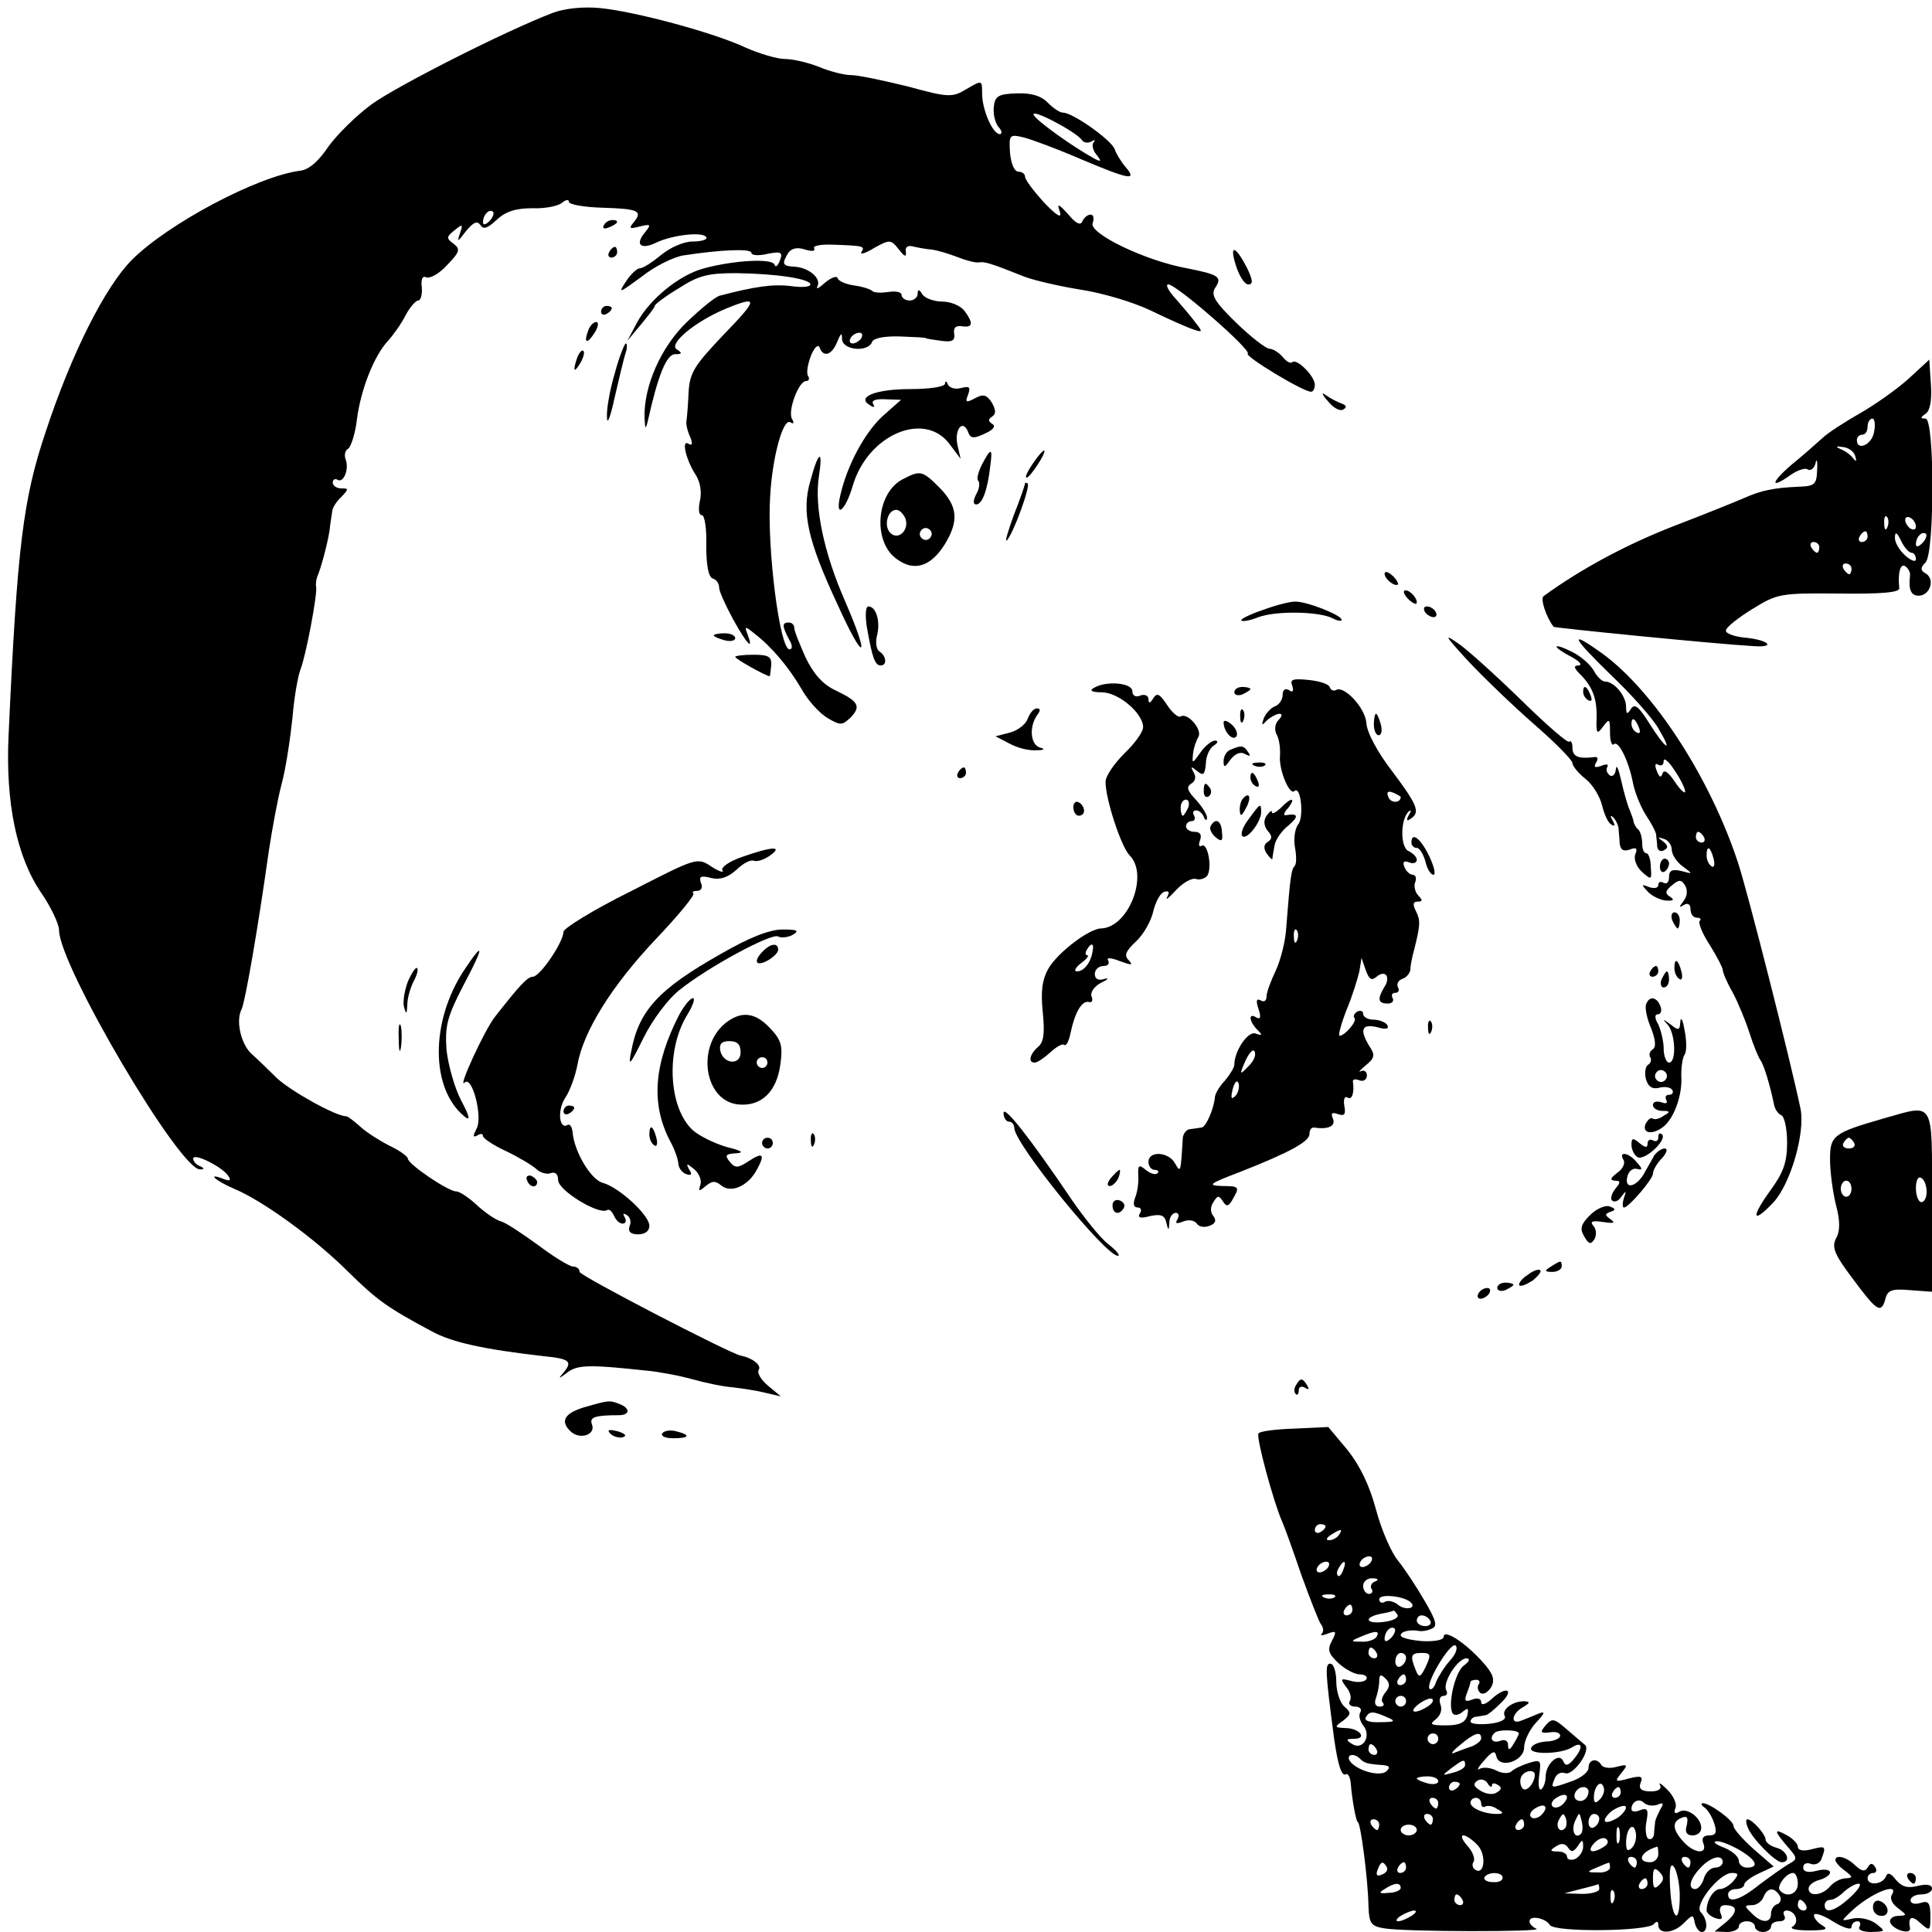 <?xml version="1.0" standalone="no"?>
<!DOCTYPE svg PUBLIC "-//W3C//DTD SVG 20010904//EN"
 "http://www.w3.org/TR/2001/REC-SVG-20010904/DTD/svg10.dtd">
<svg version="1.0" xmlns="http://www.w3.org/2000/svg"
 width="360pt" height="360pt" viewBox="0 0 360 360"
 preserveAspectRatio="xMidYMid meet">
<g transform="translate(0,360) scale(0.1,-0.1)"
fill="#000000" stroke="none">
<path d="M1030 3576 c-87 -33 -290 -136 -337 -170 -29 -21 -65 -57 -81 -79
-18 -27 -36 -43 -52 -45 -80 -10 -247 -99 -314 -166 -50 -50 -113 -175 -161
-321 -42 -125 -53 -213 -69 -565 -6 -125 15 -227 61 -294 18 -26 33 -58 33
-69 0 -66 226 -449 263 -446 8 0 8 2 0 6 -7 2 -13 9 -13 14 0 12 56 -16 66
-33 5 -8 2 -9 -9 -5 -33 13 -16 -3 19 -18 53 -22 150 -92 213 -155 54 -53 72
-66 156 -111 37 -20 94 -33 208 -46 50 -5 55 -10 35 -33 -8 -9 -6 -9 7 1 20
16 39 17 150 5 22 -2 60 -9 85 -16 25 -7 59 -14 75 -15 17 -2 44 -6 60 -10
l30 -7 -24 20 c-13 11 -21 24 -17 30 5 8 -12 22 -34 26 -24 6 -300 149 -300
156 0 6 -6 10 -12 10 -7 0 -36 18 -64 39 -29 21 -60 42 -70 45 -11 3 -31 17
-46 31 -15 14 -32 25 -38 25 -15 0 -90 51 -90 61 0 4 -15 15 -34 24 -18 9 -43
25 -54 35 -12 11 -24 20 -27 20 -19 0 -102 46 -129 71 -17 17 -38 37 -47 45
-20 18 -30 62 -19 83 7 15 30 147 51 296 6 39 16 95 24 125 8 30 16 85 20 123
3 37 10 77 15 90 10 25 32 141 29 154 -1 4 0 15 4 23 8 21 21 72 22 90 1 8 3
20 4 27 0 6 8 19 17 27 14 15 14 16 0 16 -9 0 -16 5 -16 11 0 5 4 8 9 5 11 -7
22 20 15 38 -3 8 -1 17 5 20 5 4 13 28 16 54 7 56 32 119 58 147 10 11 25 32
33 48 8 15 19 27 23 27 5 0 8 11 7 24 -2 16 1 23 9 19 7 -2 25 8 39 24 23 24
24 29 11 39 -14 10 -13 13 2 25 15 12 16 12 10 -6 -6 -17 -4 -16 11 4 14 17
21 20 27 12 5 -9 13 -7 30 9 17 16 36 22 67 22 23 -1 48 4 55 10 7 6 13 7 13
2 0 -5 28 -10 61 -11 69 -2 77 -6 60 -27 -10 -12 -8 -13 11 -8 21 5 22 4 9
-12 -18 -22 -7 -32 22 -18 29 14 87 21 93 10 3 -4 -8 -8 -25 -8 -17 0 -42 -11
-59 -25 -17 -14 -34 -25 -40 -25 -5 0 -17 -11 -26 -25 -15 -23 -12 -21 29 9
25 20 60 37 78 40 71 11 127 13 127 5 0 -5 14 -6 30 -2 26 5 29 3 23 -13 -4
-10 -8 -13 -10 -7 -4 12 -76 8 -131 -7 -46 -12 -101 -57 -125 -101 l-18 -34
25 30 c14 17 26 32 26 35 0 3 20 18 45 33 37 24 55 28 107 28 78 -1 138 -11
138 -21 0 -5 -17 -6 -37 -3 -33 4 -67 -1 -132 -18 -8 -2 -35 -24 -61 -49 -49
-47 -81 -121 -79 -179 1 -21 2 -22 6 -6 19 86 35 125 51 125 13 0 14 2 3 9
-16 10 34 52 92 76 61 25 60 18 -5 -49 -54 -57 -63 -70 -65 -108 -1 -24 -3
-47 -4 -53 -1 -5 2 -19 7 -29 5 -13 4 -17 -3 -13 -14 9 -5 -30 14 -59 8 -13
11 -32 7 -48 -3 -15 -2 -26 4 -26 5 0 9 -26 8 -57 0 -36 4 -58 12 -61 7 -2 12
-9 12 -17 0 -7 12 -33 26 -59 26 -47 39 -60 27 -28 -6 15 -5 16 12 2 34 -26
65 -64 88 -103 12 -22 34 -46 49 -55 24 -14 27 -14 43 1 20 21 15 30 -29 51
-23 11 -40 30 -55 61 -11 25 -21 49 -21 55 0 5 -4 10 -10 10 -13 0 -13 -6 0
-31 7 -11 7 -19 1 -19 -18 0 -42 188 -36 284 4 74 24 148 38 139 6 -4 7 -1 3
6 -9 14 12 71 26 71 5 0 7 4 4 9 -4 5 -1 22 5 38 6 15 13 22 16 16 7 -20 23
-15 33 10 7 17 9 18 9 5 1 -21 49 -25 56 -5 3 7 23 11 53 10 26 -1 47 -2 47
-3 0 -1 13 -3 28 -5 21 -3 27 0 25 13 -2 11 3 16 15 14 20 -3 21 6 4 29 -7 9
-25 17 -41 17 -15 0 -32 6 -37 13 -6 10 -9 11 -9 2 0 -7 -7 -13 -15 -13 -8 0
-15 5 -15 10 0 6 -11 8 -24 6 -13 -2 -27 -2 -31 2 -3 3 -18 8 -33 10 -15 2
-29 8 -31 13 -1 6 -12 2 -24 -8 -11 -10 -17 -13 -14 -7 8 15 -15 35 -42 37
-23 1 -25 5 -12 26 6 8 16 11 31 6 13 -4 20 -3 17 2 -3 5 12 8 36 7 58 -2 59
-3 52 -14 -3 -5 8 -2 24 8 29 16 31 16 46 -3 10 -13 14 -15 13 -5 -2 9 3 13
12 11 8 -2 24 -5 35 -6 11 -1 33 -8 49 -14 15 -6 33 -11 40 -10 11 2 23 -2 86
-27 19 -7 67 -18 105 -24 39 -6 97 -23 130 -39 33 -16 69 -32 79 -35 17 -6 17
-4 5 11 -7 10 -24 30 -38 46 -14 15 -20 27 -14 27 15 0 155 -122 148 -129 -6
-5 103 -71 118 -71 4 0 7 6 7 13 0 16 -34 50 -42 42 -3 -3 -11 1 -18 10 -7 8
-18 15 -24 15 -7 0 -35 22 -62 48 -40 39 -48 52 -40 65 14 21 8 25 -52 37 -78
14 -183 65 -176 84 3 9 2 16 -4 16 -6 0 -12 -6 -15 -12 -3 -9 -12 -5 -26 12
-19 21 -22 22 -16 5 4 -13 -6 -7 -30 18 -19 21 -35 42 -35 48 0 5 -6 9 -12 9
-8 0 -14 15 -16 35 -2 34 -1 35 25 29 16 -4 64 -22 108 -41 90 -38 104 -40 83
-15 -8 9 -18 25 -21 34 -6 17 -78 68 -96 68 -6 0 -18 8 -28 18 -12 13 -31 19
-58 18 -34 -1 -41 -5 -43 -24 -2 -13 2 -30 8 -38 7 -7 8 -14 3 -14 -13 0 -33
45 -33 76 0 25 0 25 -29 8 -27 -16 -33 -16 -110 5 -45 11 -92 21 -105 21 -13
0 -40 7 -59 15 -20 8 -49 15 -64 15 -15 0 -48 10 -73 21 -59 28 -208 68 -273
74 -31 3 -66 -1 -87 -9z m986 -237 c3 -5 11 -6 17 -3 7 4 9 4 5 -1 -4 -4 -2
-15 5 -23 10 -13 9 -14 -3 -8 -42 23 -110 72 -114 82 -5 13 80 -32 90 -47z
m-1104 -151 c-7 -7 -12 -8 -12 -2 0 14 12 26 19 19 2 -3 -1 -11 -7 -17z m693
-218 c-3 -5 -11 -10 -16 -10 -6 0 -7 5 -4 10 3 6 11 10 16 10 6 0 7 -4 4 -10z"/>
<path d="M1125 3180 c-3 -6 1 -7 9 -4 18 7 21 14 7 14 -6 0 -13 -4 -16 -10z"/>
<path d="M1135 3130 c-3 -5 -1 -10 4 -10 6 0 11 5 11 10 0 6 -2 10 -4 10 -3 0
-8 -4 -11 -10z"/>
<path d="M2303 3105 c6 -19 16 -35 23 -35 9 0 9 7 -2 30 -22 43 -34 46 -21 5z"/>
<path d="M1120 3019 c0 -5 5 -7 10 -4 6 3 10 8 10 11 0 2 -4 4 -10 4 -5 0 -10
-5 -10 -11z"/>
<path d="M1096 2984 c-9 -24 -2 -26 12 -4 7 11 8 20 3 20 -5 0 -12 -7 -15 -16z"/>
<path d="M1146 2906 c-9 -30 -16 -67 -15 -83 0 -16 6 -2 14 35 8 35 17 72 20
82 4 11 4 20 1 20 -2 0 -12 -24 -20 -54z"/>
<path d="M1076 2935 c-9 -26 -7 -32 5 -12 6 10 9 21 6 23 -2 3 -7 -2 -11 -11z"/>
<path d="M3556 2894 c-21 -19 -62 -48 -90 -64 -28 -16 -61 -37 -71 -47 -11
-10 -37 -33 -58 -50 -39 -34 -38 -45 1 -17 12 8 26 13 31 9 5 -3 12 3 14 12 2
10 4 4 3 -12 -1 -28 -4 -31 -36 -32 -45 -2 -69 -7 -100 -21 -14 -6 -73 -30
-133 -53 -87 -34 -171 -79 -241 -130 -6 -5 5 -39 19 -57 2 -2 301 -32 373 -36
43 -3 27 12 -18 16 -19 2 -35 8 -34 13 0 6 23 24 49 40 47 29 52 30 162 29 79
-1 113 2 112 10 -3 28 2 47 11 41 6 -4 10 -12 9 -18 -3 -26 2 -37 16 -37 21 0
31 30 14 41 -11 6 -11 11 -1 21 17 17 17 268 0 268 -10 0 -10 2 0 9 8 5 12 24
10 54 -2 26 -3 47 -3 47 0 0 -17 -16 -39 -36z m-64 -99 c-4 -24 -32 -36 -32
-15 0 6 5 10 10 10 6 0 10 7 10 15 0 8 4 15 9 15 4 0 6 -11 3 -25z m-35 -45
c3 -10 2 -11 -4 -4 -4 6 -15 14 -23 17 -11 5 -9 6 4 4 11 -1 21 -9 23 -17z
m60 -132 c-3 -8 -6 -5 -6 6 -1 11 2 17 5 13 3 -3 4 -12 1 -19z m53 1 c0 -6 -4
-7 -10 -4 -5 3 -10 11 -10 16 0 6 5 7 10 4 6 -3 10 -11 10 -16z m-90 -19 c0
-5 -5 -10 -11 -10 -5 0 -7 5 -4 10 3 6 8 10 11 10 2 0 4 -4 4 -10z m82 -30 c4
0 8 -5 8 -12 0 -6 -9 -3 -20 7 -11 10 -20 25 -19 34 0 11 4 9 11 -6 6 -13 15
-23 20 -23z m20 18 c-7 -7 -12 -8 -12 -2 0 6 3 14 7 17 3 4 9 5 12 2 2 -3 -1
-11 -7 -17z m-192 -8 c0 -5 -2 -10 -4 -10 -3 0 -8 5 -11 10 -3 6 -1 10 4 10 6
0 11 -4 11 -10z m60 -40 c0 -5 -2 -10 -4 -10 -3 0 -8 5 -11 10 -3 6 -1 10 4
10 6 0 11 -4 11 -10z"/>
<path d="M1761 2885 c-1 -6 -30 -10 -65 -10 -65 0 -101 -15 -75 -30 7 -5 10
-4 6 2 -4 7 5 10 23 9 l29 -1 -35 -31 c-33 -31 -65 -90 -78 -146 -11 -46 9
-31 23 17 28 95 133 140 180 78 l21 -28 -6 26 c-6 29 10 49 20 24 4 -12 10
-13 31 -3 16 7 21 14 14 18 -8 5 -8 9 0 14 7 5 7 12 -1 26 -10 15 -16 16 -31
8 -17 -9 -19 -8 -13 7 5 14 2 16 -13 12 -11 -3 -22 0 -25 7 -2 6 -5 7 -5 1z"/>
<path d="M2474 2853 c10 -13 23 -20 29 -16 7 4 6 8 -3 11 -8 3 -22 10 -30 16
-8 6 -7 1 4 -11z"/>
<path d="M1830 2735 c-7 -14 -11 -28 -7 -31 3 -4 2 -15 -4 -25 -6 -12 -6 -19
0 -19 11 0 21 26 26 70 5 36 2 37 -15 5z"/>
<path d="M1933 2748 c-15 -20 -25 -38 -20 -38 3 0 12 11 21 25 17 26 16 35 -1
13z"/>
<path d="M1510 2704 c-17 -58 -5 -111 50 -229 50 -111 63 -107 15 4 -40 91
-58 177 -49 234 8 51 -1 47 -16 -9z"/>
<path d="M1684 2708 c-51 -24 -59 -116 -14 -149 33 -25 64 -15 90 26 27 44 25
71 -9 106 -32 32 -36 33 -67 17z m3 -74 c8 -21 -13 -42 -28 -27 -13 13 -5 43
11 43 6 0 13 -7 17 -16z m47 -35 c-3 -5 -10 -7 -15 -3 -5 3 -7 10 -3 15 3 5
10 7 15 3 5 -3 7 -10 3 -15z"/>
<path d="M1910 2699 c0 -2 -9 -29 -21 -59 -11 -30 -17 -51 -13 -47 12 12 44
100 39 106 -3 2 -5 2 -5 0z"/>
<path d="M2580 2531 c0 -10 19 -25 25 -20 1 2 -3 10 -11 17 -8 7 -14 8 -14 3z"/>
<path d="M2622 2486 c7 -8 15 -12 17 -11 5 6 -10 25 -20 25 -5 0 -4 -6 3 -14z"/>
<path d="M2352 2463 c-24 -8 -41 -17 -39 -19 2 -3 17 0 32 6 32 12 112 11 138
-2 9 -5 17 -6 17 -3 0 9 -67 35 -87 34 -10 0 -37 -7 -61 -16z"/>
<path d="M1615 2433 c10 -57 15 -73 26 -73 12 0 11 17 -2 26 -6 3 -8 17 -5 29
7 26 -1 55 -16 55 -5 0 -6 -16 -3 -37z"/>
<path d="M2655 2460 c3 -5 11 -10 16 -10 6 0 7 5 4 10 -3 6 -11 10 -16 10 -6
0 -7 -4 -4 -10z"/>
<path d="M1330 2416 c0 -2 9 -6 20 -9 11 -3 20 -1 20 4 0 5 -9 9 -20 9 -11 0
-20 -2 -20 -4z"/>
<path d="M2735 2369 c28 -30 83 -83 123 -118 39 -34 72 -67 72 -73 0 -5 11
-19 24 -29 14 -11 27 -33 31 -49 4 -16 11 -33 17 -36 7 -5 8 -2 3 7 -5 8 -4
11 1 6 5 -5 9 -14 10 -20 0 -7 2 -20 2 -29 2 -12 7 -15 19 -11 12 5 15 2 10
-9 -3 -9 2 -23 13 -33 17 -15 18 -15 16 9 0 14 -4 26 -8 26 -5 0 -8 8 -8 18 0
10 -3 22 -7 26 -5 4 -8 11 -9 14 0 4 -4 14 -7 22 -4 8 -11 33 -16 55 -5 22 -9
32 -10 22 -1 -10 -6 -15 -11 -12 -6 4 -8 11 -5 16 3 5 -2 6 -11 2 -12 -4 -15
-3 -10 6 5 8 3 12 -5 10 -28 -3 -39 1 -39 18 0 9 -3 14 -6 11 -3 -3 -42 31
-88 76 -45 44 -98 92 -116 105 -31 22 -29 18 15 -30z"/>
<path d="M3001 2343 c38 -36 78 -81 89 -100 28 -47 15 -41 -16 8 -20 32 -28
39 -35 28 -7 -11 -9 -10 -9 4 0 20 -22 47 -39 47 -6 0 -15 9 -21 20 -6 11 -24
27 -40 35 -38 19 -40 11 -2 -9 15 -8 21 -15 14 -16 -10 0 -10 -4 2 -16 23 -23
32 -45 31 -82 -1 -30 1 -31 12 -16 12 16 13 15 13 -11 0 -15 3 -25 7 -22 8 9
28 -30 36 -73 4 -19 15 -45 24 -59 10 -15 18 -30 19 -36 0 -5 2 -16 2 -23 1
-7 7 -10 13 -6 8 4 7 9 -2 16 -11 8 -11 9 1 5 8 -2 15 -11 15 -20 0 -9 9 -23
20 -31 20 -15 20 -15 -2 -9 -17 4 -23 1 -23 -11 0 -10 -4 -14 -10 -11 -5 3
-10 2 -10 -4 0 -6 -8 -7 -17 -4 -15 6 -15 5 -3 -8 7 -8 23 -16 34 -17 14 -1
17 1 8 7 -10 6 -9 11 3 21 14 12 18 11 25 0 5 -9 4 -20 -3 -29 -9 -12 -9 -13
1 -7 7 4 12 1 12 -8 0 -9 5 -16 12 -16 6 0 9 -3 5 -6 -3 -3 5 -24 19 -45 13
-21 24 -42 24 -46 0 -5 8 -24 19 -43 10 -19 24 -53 31 -75 7 -22 16 -44 20
-50 7 -9 19 -50 26 -85 2 -8 8 -16 13 -18 6 -2 11 -25 11 -51 0 -37 -7 -56
-31 -89 -37 -51 -34 -64 5 -23 32 34 60 129 51 175 -19 91 -98 402 -116 457
-52 159 -157 321 -253 391 -64 46 -58 32 15 -39z m53 -99 c3 -8 2 -12 -4 -9
-6 3 -10 10 -10 16 0 14 7 11 14 -7z m86 -119 c0 -5 -9 3 -19 18 -12 18 -20
24 -23 16 -3 -9 -6 -8 -11 5 -4 10 -3 15 3 11 6 -3 10 0 10 7 0 7 9 0 20 -17
11 -16 20 -34 20 -40z m35 -85 c3 -5 1 -10 -4 -10 -6 0 -11 5 -11 10 0 6 2 10
4 10 3 0 8 -4 11 -10z m18 -40 c3 -11 1 -18 -4 -14 -5 3 -9 12 -9 20 0 20 7
17 13 -6z"/>
<path d="M1370 2376 c0 -4 58 -36 64 -36 1 0 2 9 3 20 1 16 -4 20 -33 20 -19
0 -34 -2 -34 -4z"/>
<path d="M2408 2322 c3 -10 1 -13 -6 -8 -7 4 -12 1 -12 -9 0 -8 -6 -18 -14
-21 -8 -3 -17 -13 -21 -22 -5 -14 -4 -15 6 -4 7 6 18 12 23 12 6 0 5 -5 -2
-12 -6 -6 -8 -18 -3 -27 5 -9 7 -27 6 -40 -2 -26 18 -74 27 -65 12 11 18 -49
7 -62 -6 -8 -9 -27 -6 -43 3 -16 3 -32 -1 -35 -6 -7 -8 -22 -15 -111 -1 -27
-11 -65 -20 -84 -9 -19 -17 -40 -17 -48 0 -8 -5 -11 -11 -7 -8 4 -9 -1 -4 -16
5 -15 4 -20 -4 -16 -15 10 -14 -7 2 -23 10 -10 9 -11 -3 -7 -14 6 -40 -32 -40
-58 0 -5 -8 -18 -17 -29 -10 -10 -18 -24 -19 -30 -2 -24 -17 -57 -25 -58 -5
-1 -15 -2 -21 -3 -7 0 -13 -8 -14 -16 -4 -67 -4 -66 -15 -47 -12 21 -49 23
-49 2 0 -8 5 -15 12 -15 6 0 8 -3 5 -6 -4 -4 -13 -1 -22 6 -13 11 -15 9 -14
-11 1 -13 -2 -32 -6 -41 -4 -11 -3 -18 5 -18 6 0 8 -5 4 -11 -5 -8 1 -10 19
-5 19 4 27 2 30 -11 4 -17 5 -17 6 0 0 9 6 17 12 17 5 0 7 -5 3 -12 -5 -8 -2
-9 11 -4 10 4 21 2 25 -4 4 -6 14 -8 24 -4 11 4 13 10 7 18 -6 7 -6 17 0 26 8
13 10 13 18 1 7 -11 11 -9 20 8 11 19 9 21 -21 21 -29 1 -26 4 32 26 94 37
130 57 130 71 0 7 3 12 8 12 26 -4 41 2 36 16 -5 11 -2 13 9 9 12 -4 15 -1 12
15 -2 12 0 19 6 16 8 -6 13 9 10 29 -1 5 4 6 12 3 7 -3 14 1 14 9 0 7 -5 11
-11 8 -6 -3 -2 2 9 11 16 13 18 19 7 35 -19 31 -15 43 14 36 17 -5 23 -3 19 4
-3 5 -15 10 -26 10 -10 0 -19 5 -19 11 0 5 -5 7 -11 4 -6 -4 -8 -9 -5 -12 5
-6 -18 -33 -28 -33 -3 0 3 22 13 48 11 26 21 59 24 72 l4 25 8 -23 c6 -17 11
-20 20 -12 17 14 27 -1 14 -20 -13 -22 -11 -30 7 -30 8 0 12 5 9 10 -3 6 -1
10 5 10 6 0 8 5 5 10 -3 6 0 13 8 16 7 2 14 10 15 17 0 7 3 23 7 37 12 48 12
55 3 73 -6 12 -5 17 4 17 9 0 9 3 1 11 -6 6 -9 18 -6 25 3 8 1 14 -5 14 -5 0
-12 7 -15 14 -4 10 -1 13 9 9 7 -3 14 -1 14 5 0 5 -7 12 -15 16 -16 6 -16 59
0 74 5 4 5 1 0 -7 -5 -9 -4 -12 3 -7 19 12 14 25 -34 89 -27 35 -47 72 -48 90
-2 28 -42 71 -57 61 -4 -2 -9 0 -11 5 -1 6 -19 12 -40 14 -29 3 -35 1 -30 -11z
m202 -207 c0 -12 -19 -12 -23 0 -4 9 -1 12 9 8 7 -3 14 -7 14 -8z m-193 -267
c-3 -8 -6 -5 -6 6 -1 11 2 17 5 13 3 -3 4 -12 1 -19z m-92 -236 c-15 -16 -16
-15 -4 12 7 15 15 23 17 16 3 -7 -3 -19 -13 -28z m-23 -54 c-8 -8 -9 -4 -5 13
4 13 8 18 11 10 2 -7 -1 -18 -6 -23z"/>
<path d="M2038 2318 c-9 -5 -3 -8 15 -8 31 0 77 -39 77 -65 0 -9 -16 -31 -35
-49 -19 -19 -35 -42 -35 -53 0 -32 29 -121 45 -137 36 -36 -2 -134 -53 -136
-22 0 -80 -44 -98 -74 -12 -21 -15 -42 -11 -82 4 -39 2 -56 -9 -65 -15 -13
-19 -29 -6 -29 5 0 18 9 29 19 12 11 23 17 26 14 4 -3 9 8 12 23 8 38 21 60
34 57 6 -2 8 3 5 10 -3 8 5 19 18 26 13 6 15 9 6 7 -11 -4 -18 0 -18 9 0 8 7
15 16 15 8 0 12 4 9 10 -4 6 4 6 22 -1 22 -8 25 -8 16 2 -9 9 -5 17 14 35 14
13 28 38 32 56 4 17 13 34 20 36 9 3 11 0 6 -9 -4 -8 3 -2 16 12 13 14 30 24
38 21 7 -2 17 1 21 7 9 16 0 62 -11 55 -5 -3 -6 2 -3 10 4 11 0 16 -10 16 -9
0 -16 5 -16 10 0 6 5 10 11 10 5 0 7 5 4 10 -3 6 -2 10 4 10 5 0 12 -6 14 -12
3 -7 6 -8 6 -2 1 5 -9 21 -20 33 -17 18 -19 25 -9 31 8 5 9 13 4 21 -6 11 -5
12 7 2 11 -9 14 -7 16 14 0 14 7 29 15 34 8 5 8 9 2 9 -6 0 -19 -10 -27 -22
-15 -21 -16 -22 -14 -3 1 11 6 25 10 32 8 13 -20 46 -33 38 -4 -3 -16 7 -25
21 -14 21 -19 24 -26 13 -6 -10 -9 -10 -9 -2 0 7 -7 10 -15 7 -9 -4 -15 0 -15
8 0 16 -50 20 -72 6z m176 -223 c-4 -8 -8 -15 -10 -15 -2 0 -4 7 -4 15 0 8 4
15 10 15 5 0 7 -7 4 -15z m-178 -267 c-3 -21 -16 -38 -29 -38 -7 0 -3 7 7 15
11 8 16 15 12 15 -4 0 -4 5 -1 10 8 14 14 13 11 -2z"/>
<path d="M2300 2310 c0 -5 7 -7 15 -4 8 4 15 8 15 10 0 2 -7 4 -15 4 -8 0 -15
-4 -15 -10z"/>
<path d="M2950 2311 c0 -6 4 -13 10 -16 6 -3 7 1 4 9 -7 18 -14 21 -14 7z"/>
<path d="M1915 2261 c-3 -10 -18 -22 -33 -26 l-27 -7 25 -13 c14 -8 36 -14 50
-13 15 0 19 2 8 5 -18 5 -21 39 -5 61 6 8 6 12 -1 12 -6 0 -13 -9 -17 -19z"/>
<path d="M2311 2264 c0 -11 3 -14 6 -6 3 7 2 16 -1 19 -3 4 -6 -2 -5 -13z"/>
<path d="M2560 2250 c0 -11 4 -20 9 -20 5 0 7 9 4 20 -3 11 -7 20 -9 20 -2 0
-4 -9 -4 -20z"/>
<path d="M2280 2254 c0 -17 17 -36 24 -26 3 5 -1 15 -9 22 -8 7 -15 9 -15 4z"/>
<path d="M2293 2203 c-7 -2 -13 -12 -13 -21 0 -13 2 -13 13 3 9 11 19 15 27
10 9 -5 11 -4 6 3 -8 13 -13 14 -33 5z"/>
<path d="M2338 2173 c7 -3 16 -2 19 1 4 3 -2 6 -13 5 -11 0 -14 -3 -6 -6z"/>
<path d="M1785 2160 c-3 -5 -1 -10 4 -10 6 0 11 5 11 10 0 6 -2 10 -4 10 -3 0
-8 -4 -11 -10z"/>
<path d="M2330 2151 c0 -6 4 -13 10 -16 6 -3 7 1 4 9 -7 18 -14 21 -14 7z"/>
<path d="M2243 2125 c0 -8 4 -12 9 -9 5 3 6 10 3 15 -9 13 -12 11 -12 -6z"/>
<path d="M2317 2113 c-4 -3 -7 -13 -7 -22 1 -13 3 -13 11 2 11 19 8 33 -4 20z"/>
<path d="M2000 2096 c0 -9 5 -16 10 -16 6 0 10 4 10 9 0 6 -4 13 -10 16 -5 3
-10 -1 -10 -9z"/>
<path d="M2386 2094 c-9 -8 -16 -12 -16 -7 0 4 -4 1 -10 -7 -6 -9 -5 -19 2
-28 9 -10 9 -15 0 -21 -7 -4 -8 -12 -2 -21 6 -8 10 -13 11 -10 0 3 2 14 4 25
2 11 14 28 26 37 20 17 18 23 -5 19 -5 -1 -4 5 4 13 16 21 6 21 -14 0z"/>
<path d="M2327 2074 c-11 -14 -16 -28 -12 -32 8 -8 35 26 35 45 0 18 -2 16
-23 -13z"/>
<path d="M2256 2061 c-3 -5 1 -14 9 -21 11 -9 14 -8 12 9 -1 22 -12 28 -21 12z"/>
<path d="M2630 2030 c0 -5 4 -10 10 -10 5 0 12 -11 16 -25 3 -14 10 -25 15
-25 5 0 1 16 -8 35 -16 33 -33 46 -33 25z"/>
<path d="M1382 2003 c-23 -8 -39 -19 -36 -25 4 -5 -6 -2 -20 7 -27 18 -28 17
-151 -46 -69 -34 -125 -69 -125 -75 0 -19 -43 -83 -57 -84 -10 0 -24 -15 -71
-75 -19 -24 -71 -137 -56 -122 14 13 34 -65 22 -86 -7 -14 -7 -17 1 -13 6 4
11 4 11 -1 0 -4 19 -17 43 -28 23 -11 48 -26 56 -33 7 -7 20 -11 27 -8 9 3 14
-2 14 -13 0 -19 75 -65 91 -56 4 3 9 -2 13 -10 3 -8 10 -15 16 -15 6 0 8 5 4
12 -4 7 -3 8 4 4 6 -4 9 -13 5 -21 -3 -10 2 -15 16 -15 13 0 21 6 21 16 0 20
-57 72 -87 80 -22 6 -53 58 -56 94 -1 10 -5 16 -9 14 -16 -10 -20 27 -5 50 9
13 19 41 23 62 11 62 63 146 145 233 42 44 74 83 71 86 -3 3 0 5 7 5 8 0 11 7
7 15 -4 12 0 14 19 9 17 -4 31 1 47 15 12 12 27 20 33 17 6 -2 19 2 30 10 25
18 4 17 -53 -3z"/>
<path d="M3093 1985 c0 -8 4 -12 9 -9 4 3 8 9 8 15 0 5 -4 9 -8 9 -5 0 -9 -7
-9 -15z"/>
<path d="M3116 1885 c4 -8 8 -15 10 -15 2 0 4 7 4 15 0 8 -4 15 -10 15 -5 0
-7 -7 -4 -15z"/>
<path d="M1344 1823 c-117 -66 -154 -106 -168 -183 -6 -29 -2 -25 23 26 17 34
46 73 68 90 54 43 171 106 183 99 5 -3 18 -2 27 3 13 8 9 10 -19 10 -24 0 -62
-15 -114 -45z"/>
<path d="M1422 1828 c-19 -19 -14 -30 8 -18 11 6 20 15 20 20 0 14 -14 12 -28
-2z"/>
<path d="M864 1791 c-62 -95 -62 -219 1 -271 12 -10 11 -2 -6 30 -12 23 -24
66 -27 94 -3 44 1 61 31 119 40 75 40 87 1 28z"/>
<path d="M3120 1796 c0 -8 4 -17 9 -20 5 -4 7 3 4 14 -6 23 -13 26 -13 6z"/>
<path d="M760 1771 c-6 -16 -10 -38 -7 -48 4 -14 5 -13 6 5 0 13 6 32 12 44 6
11 9 22 6 24 -2 3 -10 -9 -17 -25z"/>
<path d="M3075 1790 c-3 -5 -1 -10 4 -10 6 0 11 5 11 10 0 6 -2 10 -4 10 -3 0
-8 -4 -11 -10z"/>
<path d="M3096 1775 c-3 -8 -1 -15 4 -15 6 0 10 7 10 15 0 8 -2 15 -4 15 -2 0
-6 -7 -10 -15z"/>
<path d="M1265 1708 c-47 -92 -52 -165 -17 -233 9 -16 16 -36 16 -44 1 -8 7
-16 15 -19 10 -3 11 0 5 9 -6 12 -5 12 10 0 9 -8 14 -21 11 -29 -4 -12 -3 -13
10 -2 12 10 18 10 29 1 18 -15 50 -1 66 29 16 29 12 34 -14 17 -21 -14 -26
-14 -36 -2 -10 12 -8 15 11 16 17 1 11 5 -18 12 -23 7 -51 21 -62 31 -45 41
-51 148 -11 214 11 18 16 32 11 32 -5 0 -17 -15 -26 -32z"/>
<path d="M3067 1728 c-2 -7 2 -27 10 -45 8 -21 9 -34 3 -38 -6 -4 -8 -10 -5
-15 3 -5 1 -11 -4 -14 -5 -3 -7 -15 -4 -27 4 -14 12 -19 24 -16 11 3 22 1 25
-4 3 -5 0 -9 -6 -9 -6 0 -8 -4 -5 -10 3 -6 -1 -7 -9 -4 -9 3 -16 1 -16 -5 0
-6 8 -11 18 -11 14 0 15 -2 2 -9 -8 -6 -17 -8 -21 -5 -4 2 -9 -3 -13 -11 -6
-16 11 -20 30 -7 21 13 38 57 37 92 -1 19 2 39 6 45 4 5 4 26 0 45 -3 19 -7
27 -8 16 -1 -16 -3 -17 -18 -5 -15 11 -16 11 -5 -1 14 -17 16 -70 2 -70 -5 0
-10 12 -10 26 0 14 -5 34 -10 45 -7 12 -7 19 -1 19 6 0 8 7 5 15 -7 18 -21 20
-27 3z m37 -139 c-3 -5 -10 -7 -15 -3 -5 3 -7 10 -3 15 3 5 10 7 15 3 5 -3 7
-10 3 -15z"/>
<path d="M1351 1693 c-54 -45 -38 -145 25 -151 42 -4 71 23 78 74 5 35 2 46
-19 68 -28 30 -54 33 -84 9z m29 -54 c0 -25 -33 -22 -38 4 -2 12 3 17 17 17
15 0 21 -6 21 -21z m50 -19 c0 -5 -4 -10 -10 -10 -5 0 -10 5 -10 10 0 6 5 10
10 10 6 0 10 -4 10 -10z"/>
<path d="M743 1665 c0 -22 2 -30 4 -17 2 12 2 30 0 40 -3 9 -5 -1 -4 -23z"/>
<path d="M2661 1684 c0 -11 3 -14 6 -6 3 7 2 16 -1 19 -3 4 -6 -2 -5 -13z"/>
<path d="M1050 1529 c0 -5 5 -7 10 -4 6 3 10 8 10 11 0 2 -4 4 -10 4 -5 0 -10
-5 -10 -11z"/>
<path d="M1870 1526 c0 -9 5 -16 10 -16 6 0 10 -6 10 -12 1 -30 170 -238 193
-238 5 0 -2 9 -17 21 -15 11 -45 49 -68 82 -79 117 -128 179 -128 163z"/>
<path d="M3510 1516 c-94 -27 -100 -32 -100 -76 0 -23 5 -61 11 -85 8 -30 8
-49 0 -63 -8 -16 -3 -29 30 -73 46 -62 54 -68 62 -40 4 17 12 20 46 17 l41 -3
0 168 c0 192 6 182 -90 155z m-55 -46 c3 -5 -1 -10 -10 -10 -9 0 -13 5 -10 10
3 6 8 10 10 10 2 0 7 -4 10 -10z m135 -91 c0 -10 -4 -19 -10 -19 -5 0 -10 12
-10 26 0 14 4 23 10 19 6 -3 10 -15 10 -26z m-140 6 c0 -8 -4 -15 -10 -15 -5
0 -10 7 -10 15 0 8 5 15 10 15 6 0 10 -7 10 -15z"/>
<path d="M1210 1486 c0 -8 4 -17 9 -20 5 -4 7 3 4 14 -6 23 -13 26 -13 6z"/>
<path d="M1511 1474 c0 -11 3 -14 6 -6 3 7 2 16 -1 19 -3 4 -6 -2 -5 -13z"/>
<path d="M3090 1481 c0 -7 -4 -9 -10 -6 -5 3 -10 1 -10 -6 0 -8 -4 -8 -15 1
-12 10 -15 10 -15 -3 0 -9 5 -19 11 -23 13 -8 56 32 46 42 -4 4 -7 2 -7 -5z"/>
<path d="M1420 1470 c0 -5 5 -10 10 -10 6 0 10 5 10 10 0 6 -4 10 -10 10 -5 0
-10 -4 -10 -10z"/>
<path d="M3083 1448 c-4 -7 -12 -22 -18 -32 -14 -27 -38 -34 -33 -10 2 11 10
18 18 16 11 -3 11 0 0 12 -14 18 -35 22 -25 5 4 -6 -1 -17 -11 -24 -13 -10
-15 -14 -5 -15 11 0 11 -3 1 -15 -7 -9 -10 -19 -6 -22 4 -4 12 -1 17 7 9 12
10 12 5 -2 -3 -10 -3 -18 0 -18 9 0 54 53 54 63 0 6 7 19 17 29 9 10 11 18 5
18 -6 0 -14 -6 -19 -12z"/>
<path d="M2070 1405 c-7 -9 -8 -15 -2 -15 5 0 12 7 16 15 3 8 4 15 2 15 -2 0
-9 -7 -16 -15z"/>
<path d="M982 1401 c4 -13 18 -16 19 -4 0 4 -5 9 -11 12 -7 2 -11 -2 -8 -8z"/>
<path d="M2073 1354 c0 -16 13 -19 21 -5 3 5 0 11 -7 14 -8 3 -14 -1 -14 -9z"/>
<path d="M2963 1336 c-17 -17 -20 -25 -11 -40 8 -14 12 -16 19 -5 4 7 4 18 -2
25 -7 8 -2 10 18 7 20 -3 24 -2 14 5 -11 8 -11 10 0 14 10 3 10 6 -2 10 -7 3
-24 -4 -36 -16z"/>
<path d="M2890 1240 c-13 -8 -12 -10 3 -10 9 0 17 5 17 10 0 12 -1 12 -20 0z"/>
<path d="M2846 1224 c-11 -7 -17 -16 -15 -19 3 -3 14 2 25 9 10 8 17 17 14 19
-3 3 -14 -1 -24 -9z"/>
<path d="M2790 1200 c0 -5 7 -7 15 -4 8 4 15 8 15 10 0 2 -7 4 -15 4 -8 0 -15
-4 -15 -10z"/>
<path d="M2755 1190 c-3 -5 -2 -10 4 -10 5 0 13 5 16 10 3 6 2 10 -4 10 -5 0
-13 -4 -16 -10z"/>
<path d="M2415 1019 c-4 -6 -4 -13 -1 -16 3 -4 6 -1 6 6 0 7 5 9 12 5 7 -4 8
-3 4 4 -9 15 -13 15 -21 1z"/>
<path d="M1093 979 c-40 -11 -50 -26 -31 -45 17 -18 49 -8 41 12 -5 13 5 17
50 17 21 0 22 13 1 21 -18 7 -19 7 -61 -5z"/>
<path d="M1138 928 c5 -5 16 -8 23 -6 8 3 3 7 -10 11 -17 4 -21 3 -13 -5z"/>
<path d="M1234 929 c-3 -5 6 -9 20 -9 31 0 34 6 6 13 -11 3 -23 1 -26 -4z"/>
<path d="M2345 929 c-5 -7 29 -131 44 -164 5 -11 21 -56 36 -100 16 -44 32
-85 36 -91 5 -6 6 -14 2 -18 -4 -4 1 -4 11 0 16 6 17 4 8 -13 -9 -17 -7 -24
12 -42 12 -11 30 -21 40 -21 9 0 15 -4 12 -9 -3 -5 -16 -7 -29 -3 -19 5 -20 4
-9 -11 8 -9 11 -21 7 -27 -3 -5 1 -10 10 -10 9 0 13 -5 10 -10 -4 -6 -1 -17 5
-25 16 -19 0 -47 -20 -35 -13 8 -12 10 3 10 26 0 10 20 -16 20 -21 1 -21 2 -4
14 15 12 15 15 2 26 -8 7 -15 28 -15 46 0 19 -5 34 -11 34 -10 0 -10 -12 7
-140 7 -49 14 -71 22 -66 4 2 8 -6 9 -17 2 -29 10 -72 13 -72 5 0 19 -105 20
-157 1 -32 5 -37 28 -41 38 -7 300 -7 285 -1 -7 3 -13 9 -13 14 0 12 30 6 38
-7 9 -14 184 -12 194 2 5 6 8 5 8 -2 0 -18 29 -16 48 4 16 16 17 16 20 0 2 -9
8 -17 13 -17 12 0 11 24 -2 37 -13 13 35 73 58 73 13 0 13 -3 3 -15 -7 -8 -18
-15 -25 -15 -12 0 -25 -21 -25 -40 0 -4 7 -11 16 -14 12 -4 15 -2 10 9 -3 9 0
15 8 15 24 0 25 -12 3 -31 l-22 -18 23 -1 c12 0 22 5 22 10 0 6 7 10 15 10 8
0 15 -4 15 -10 0 -5 7 -10 15 -10 8 0 15 5 15 10 0 6 7 10 16 10 8 0 12 4 9
10 -3 5 -2 10 4 10 16 0 25 -22 11 -30 -6 -4 7 -7 30 -7 31 0 38 2 26 9 -9 5
-16 14 -16 19 0 6 16 1 35 -11 19 -12 35 -17 35 -11 0 6 5 11 11 11 5 0 7 -4
4 -10 -4 -6 6 -10 22 -10 27 1 27 1 8 16 -11 8 -30 12 -43 9 -22 -5 -22 -5 -4
12 36 35 93 58 77 32 -4 -6 1 -17 11 -24 18 -14 18 -14 1 -15 -10 0 -17 -6
-15 -12 5 -14 39 -24 37 -11 -4 21 3 25 19 10 18 -16 19 -16 19 13 0 25 -4 29
-19 24 -10 -3 -18 -1 -18 5 0 6 9 11 20 11 11 0 20 5 20 11 0 7 -10 9 -26 5
-19 -5 -30 -2 -41 11 -10 13 -16 15 -19 6 -7 -15 -34 -17 -34 -3 0 6 5 10 11
10 5 0 7 5 3 11 -5 8 -9 8 -14 -1 -5 -8 -11 -7 -23 4 -16 16 -37 21 -37 10 0
-4 8 -13 18 -20 15 -12 15 -13 1 -14 -9 0 -22 -7 -29 -15 -14 -17 -40 -20 -40
-4 0 6 9 13 20 16 11 3 20 9 20 14 0 5 -11 7 -25 3 -16 -4 -25 -2 -25 6 0 7 6
10 14 7 8 -3 17 1 20 9 9 24 8 25 -19 18 -15 -4 -25 -2 -25 5 0 5 -9 15 -20
21 -25 14 -25 9 0 -20 20 -23 20 -24 2 -34 -10 -6 -34 -23 -54 -38 -36 -29
-58 -35 -58 -18 0 6 7 10 15 10 8 0 15 4 15 8 0 5 12 14 27 21 l28 13 -38 33
c-20 18 -37 37 -37 43 0 10 -44 42 -57 42 -4 0 -3 -4 3 -8 6 -4 14 -17 18 -29
6 -18 3 -23 -9 -23 -11 0 -15 -5 -11 -15 8 -21 -17 -19 -37 3 -21 23 -22 38
-3 45 10 4 12 0 9 -14 -4 -13 0 -19 11 -19 9 0 16 6 16 14 0 19 -27 39 -41 30
-8 -5 -11 -2 -7 7 3 8 -4 23 -15 34 -11 11 -17 15 -14 9 4 -7 -2 -12 -17 -12
-18 0 -23 5 -19 16 5 12 1 14 -22 8 -26 -7 -27 -6 -14 10 13 16 12 17 -8 12
-13 -4 -26 -2 -29 3 -8 14 -24 11 -24 -5 0 -8 -14 -19 -31 -25 -40 -14 -40
-14 -32 5 3 8 11 13 19 10 15 -6 50 43 37 53 -4 3 -20 17 -34 29 -23 20 -27
21 -39 7 -11 -13 -10 -15 8 -13 11 2 20 -1 19 -7 -1 -5 -13 -10 -26 -10 -14
-1 -26 -6 -28 -12 -5 -13 55 -12 76 1 19 12 22 1 5 -20 -11 -14 -17 -16 -21
-6 -7 18 -33 -4 -33 -29 0 -10 -4 -20 -8 -23 -5 -3 -6 9 -4 26 4 28 3 30 -19
23 -13 -4 -28 -11 -33 -16 -5 -4 -17 -4 -28 2 -10 5 -24 7 -31 3 -6 -4 -3 3 8
15 15 18 21 20 23 9 5 -25 52 -10 52 16 0 12 10 33 22 46 17 18 18 22 5 17 -9
-4 -24 -10 -32 -13 -21 -9 -19 13 3 25 13 8 14 10 2 11 -22 0 -43 -16 -36 -28
3 -6 -9 -12 -29 -14 -19 -2 -35 0 -35 4 0 4 5 9 10 9 6 1 13 2 18 3 4 0 17 11
30 24 25 25 8 31 -20 5 -10 -9 -18 -11 -18 -5 0 7 -7 9 -17 5 -13 -5 -15 -2
-10 11 4 10 7 20 7 22 0 2 5 4 11 4 5 0 8 -4 4 -9 -3 -5 -1 -12 4 -16 6 -3 14
2 20 12 7 14 3 25 -18 48 -33 36 -71 60 -71 45 0 -6 -17 -9 -40 -8 -22 2 -40
6 -40 11 0 7 17 11 34 8 5 -1 15 0 23 4 12 4 10 14 -13 53 -15 26 -37 59 -49
74 -12 14 -31 57 -41 95 -12 45 -30 82 -53 111 l-36 43 -63 -3 c-35 -1 -65 -5
-67 -9z m125 -173 c0 -3 -4 -8 -10 -11 -5 -3 -10 -1 -10 4 0 6 5 11 10 11 6 0
10 -2 10 -4z m25 -16 c-3 -5 -12 -10 -18 -10 -7 0 -6 4 3 10 19 12 23 12 15 0z
m60 -50 c-3 -5 -11 -10 -16 -10 -6 0 -7 5 -4 10 3 6 11 10 16 10 6 0 7 -4 4
-10z m-80 -10 c-3 -5 -11 -10 -16 -10 -6 0 -7 5 -4 10 3 6 11 10 16 10 6 0 7
-4 4 -10z m28 -5 c-3 -9 -8 -14 -10 -11 -3 3 -2 9 2 15 9 16 15 13 8 -4z m59
-22 c-6 -2 -10 -9 -6 -14 3 -5 0 -9 -5 -9 -6 0 -11 7 -11 15 0 8 8 15 18 14
10 0 12 -3 4 -6z m-75 -29 c-3 -3 -12 -4 -19 -1 -8 3 -5 6 6 6 11 1 17 -2 13
-5z m142 -10 c11 -11 -10 -15 -23 -5 -8 7 -20 10 -26 6 -5 -3 -10 -1 -10 5 0
11 47 6 59 -6z m-109 -14 c0 -5 -5 -10 -11 -10 -5 0 -7 5 -4 10 3 6 8 10 11
10 2 0 4 -4 4 -10z m84 -9 c3 -5 -8 -11 -24 -13 -35 -5 -41 8 -7 15 12 2 23 5
24 6 1 0 4 -3 7 -8z m61 -11 c3 -5 -1 -10 -9 -10 -9 0 -16 5 -16 10 0 6 4 10
9 10 6 0 13 -4 16 -10z m-73 -32 c-7 -7 -12 -8 -12 -2 0 14 12 26 19 19 2 -3
-1 -11 -7 -17z m-27 2 c-3 -5 -16 -10 -28 -9 -21 0 -21 1 -2 9 28 12 37 12 30
0z m137 -44 c-10 -11 -22 -30 -26 -40 -3 -10 -9 -16 -12 -13 -9 9 38 87 48 81
5 -4 1 -16 -10 -28z m-137 14 c3 -5 1 -10 -4 -10 -6 0 -11 5 -11 10 0 6 2 10
4 10 3 0 8 -4 11 -10z m55 -9 c0 -6 -4 -13 -10 -16 -5 -3 -10 1 -10 9 0 9 5
16 10 16 6 0 10 -4 10 -9z m37 -16 c-10 -21 -13 -22 -19 -7 -11 27 -9 32 11
32 17 0 18 -3 8 -25z m70 1 c-16 -13 -30 -73 -20 -89 3 -4 11 -3 18 3 11 9 12
7 9 -7 -4 -13 -15 -18 -40 -18 -28 0 -31 2 -19 11 9 7 13 18 9 28 -3 9 -1 16
6 16 6 0 8 5 5 10 -8 14 21 60 38 60 7 -1 5 -6 -6 -14z m-145 -49 c-7 -8 -9
-17 -5 -20 3 -4 1 -7 -6 -7 -8 0 -11 6 -7 16 3 9 6 23 6 32 0 12 3 13 12 4 8
-8 8 -15 0 -25z m38 23 c0 -5 -5 -10 -11 -10 -5 0 -7 5 -4 10 3 6 8 10 11 10
2 0 4 -4 4 -10z m0 -40 c0 -5 -4 -10 -10 -10 -5 0 -10 5 -10 10 0 6 5 10 10
10 6 0 10 -4 10 -10z m40 -10 c-24 -15 -37 -11 -16 5 11 8 22 12 25 9 3 -3 -1
-9 -9 -14z m-75 -20 c17 -7 14 -9 -13 -9 -20 -1 -31 3 -27 9 7 12 13 12 40 0z
m245 -30 c0 -3 -5 -12 -10 -20 -7 -12 -10 -12 -10 -1 0 7 -6 11 -15 7 -14 -5
-21 5 -10 15 6 7 45 6 45 -1z m-150 -10 c0 -5 -4 -10 -10 -10 -5 0 -10 5 -10
10 0 6 5 10 10 10 6 0 10 -4 10 -10z m80 1 c0 -5 -8 -11 -17 -15 -10 -3 -25
-9 -33 -12 -8 -4 -4 3 10 14 27 23 40 27 40 13z m-195 -21 c3 -5 1 -10 -4 -10
-6 0 -11 5 -11 10 0 6 2 10 4 10 3 0 8 -4 11 -10z m-31 -17 c8 -8 13 -10 43
-12 12 -1 14 -4 7 -11 -12 -12 -57 1 -69 19 -7 12 8 15 19 4z m196 -12 c0 -5
-10 -11 -22 -14 -22 -6 -22 -6 -4 8 23 17 26 18 26 6z m130 -18 c-1 -18 -18
-35 -24 -24 -4 6 -4 16 -1 21 7 12 25 13 25 3z m-180 -12 c0 -5 -9 -7 -20 -4
-11 3 -20 7 -20 9 0 2 9 4 20 4 11 0 20 -4 20 -9z m100 -8 c0 5 5 5 11 1 8 -4
7 -9 -2 -14 -7 -5 -20 -3 -30 3 -13 8 -15 13 -6 19 6 4 15 2 19 -5 4 -7 8 -8
8 -4z m-60 3 c0 -3 -4 -8 -10 -11 -5 -3 -10 -1 -10 4 0 6 5 11 10 11 6 0 10
-2 10 -4z m261 -29 c-8 -8 -11 -7 -11 4 0 20 13 34 18 19 3 -7 -1 -17 -7 -23z
m-21 15 c0 -13 -12 -22 -22 -16 -10 6 -1 24 13 24 5 0 9 -4 9 -8z m60 -2 c0
-5 -5 -10 -11 -10 -5 0 -7 5 -4 10 3 6 8 10 11 10 2 0 4 -4 4 -10z m-108 -22
c-6 -6 -15 -8 -19 -4 -4 4 -1 11 7 16 19 12 27 3 12 -12z m-232 2 c0 -5 -2
-10 -4 -10 -3 0 -8 5 -11 10 -3 6 -1 10 4 10 6 0 11 -4 11 -10z m80 -1 c0 -5
4 -8 8 -5 4 2 14 1 22 -5 13 -7 12 -9 -2 -9 -23 0 -48 11 -48 21 0 5 5 9 10 9
6 0 10 -5 10 -11z m328 -2 c11 5 13 3 6 -8 -4 -8 -9 -18 -10 -24 0 -5 -2 -16
-2 -23 -1 -7 -6 -11 -11 -8 -4 3 -6 18 -3 32 4 22 2 26 -12 21 -9 -4 -16 -3
-16 2 0 14 14 21 23 12 5 -5 16 -7 25 -4z m-216 -19 c-6 -6 -15 -8 -19 -4 -4
4 -1 11 7 16 19 12 27 3 12 -12z m144 -4 c-11 -7 -22 -11 -25 -8 -3 3 3 12 13
20 11 7 22 11 25 8 3 -3 -3 -12 -13 -20z m-346 -4 c0 -5 -2 -10 -4 -10 -3 0
-8 5 -11 10 -3 6 -1 10 4 10 6 0 11 -4 11 -10z m246 -17 c-10 -10 -19 5 -10
18 6 11 8 11 12 0 2 -7 1 -15 -2 -18z m30 -10 c-11 -11 -19 6 -11 24 8 17 8
17 12 0 3 -10 2 -21 -1 -24z m34 28 c0 -6 -4 -13 -10 -16 -5 -3 -10 1 -10 9 0
9 5 16 10 16 6 0 10 -4 10 -9z m-410 -11 c0 -5 -2 -10 -4 -10 -3 0 -8 5 -11
10 -3 6 -1 10 4 10 6 0 11 -4 11 -10z m270 0 c0 -5 -5 -10 -11 -10 -5 0 -7 5
-4 10 3 6 8 10 11 10 2 0 4 -4 4 -10z m-200 -10 c0 -5 -7 -10 -15 -10 -8 0
-15 5 -15 10 0 6 7 10 15 10 8 0 15 -4 15 -10z m377 -22 c-3 -7 -5 -2 -5 12 0
14 2 19 5 13 2 -7 2 -19 0 -25z m24 -11 c-8 -8 -11 -5 -11 9 0 27 14 41 18 19
2 -9 -1 -22 -7 -28z m-287 4 c16 -18 12 -56 -5 -45 -5 3 -7 10 -3 15 3 6 -2
19 -12 30 -9 10 -13 19 -7 19 5 0 17 -8 27 -19z m235 -2 c-22 -14 -33 -10 -19
6 7 8 17 12 22 9 6 -4 5 -10 -3 -15z m-49 1 c8 13 10 13 10 -1 0 -9 -7 -19
-15 -23 -8 -3 -15 -1 -15 4 0 6 -8 10 -17 10 -15 0 -16 2 -3 10 9 6 17 5 22
-3 6 -9 10 -8 18 3z m301 -7 c32 -19 38 -33 14 -33 -8 0 -15 6 -15 13 0 7 -12
18 -27 24 -16 6 -22 11 -15 12 8 1 27 -7 43 -16z m-151 -8 c0 -8 -7 -15 -15
-15 -26 0 -18 20 13 29 1 1 2 -6 2 -14z m-40 -15 c0 -5 -2 -10 -4 -10 -3 0 -8
5 -11 10 -3 6 -1 10 4 10 6 0 11 -4 11 -10z m100 0 c0 -5 -2 -10 -4 -10 -3 0
-8 5 -11 10 -3 6 -1 10 4 10 6 0 11 -4 11 -10z m60 0 c0 -5 -6 -10 -14 -10 -8
0 -18 -9 -21 -20 -3 -11 -11 -20 -16 -20 -14 0 -11 18 9 39 19 21 42 27 42 11z
m-626 -9 c3 -5 -1 -11 -9 -14 -9 -4 -12 -1 -8 9 6 16 10 17 17 5z m36 -1 c0
-5 -5 -10 -11 -10 -5 0 -7 5 -4 10 3 6 8 10 11 10 2 0 4 -4 4 -10z m380 0 c0
-5 -10 -10 -22 -9 -22 0 -22 1 -3 9 11 5 21 9 23 9 1 1 2 -3 2 -9z m130 -52
c0 -58 -15 -45 -18 15 -2 37 1 48 8 37 5 -8 10 -32 10 -52z m-38 20 c-9 -9
-12 -7 -12 12 0 19 3 21 12 12 9 -9 9 -15 0 -24z m-292 13 c0 -6 -9 -9 -19 -8
-11 0 -17 5 -15 9 7 11 34 10 34 -1z m550 -11 c0 -19 -20 -27 -33 -13 -8 7 11
33 24 33 5 0 9 -9 9 -20z m-280 0 c0 -5 -5 -10 -11 -10 -5 0 -7 5 -4 10 3 6 8
10 11 10 2 0 4 -4 4 -10z m-460 -8 c0 -4 -10 -9 -22 -9 -18 -2 -20 0 -8 7 18
12 30 13 30 2z m370 -2 c0 -5 -15 -9 -32 -9 l-33 1 30 8 c17 4 31 8 33 9 1 0
2 -3 2 -9z m468 -15 c-28 -26 -48 -32 -48 -15 0 6 5 10 11 10 6 0 17 7 25 15
9 8 21 15 27 15 7 0 0 -11 -15 -25z m-441 -7 c-3 -8 -6 -5 -6 6 -1 11 2 17 5
13 3 -3 4 -12 1 -19z m309 10 c4 -6 2 -14 -4 -16 -7 -2 -12 -10 -12 -18 0 -18
-18 -18 -36 1 -14 13 -14 15 1 15 8 0 18 7 21 15 7 18 20 19 30 3z m-591 -8
c3 -5 1 -10 -4 -10 -6 0 -11 5 -11 10 0 6 2 10 4 10 3 0 8 -4 11 -10z m640
-10 c3 -5 1 -10 -4 -10 -6 0 -11 5 -11 10 0 6 2 10 4 10 3 0 8 -4 11 -10z
m-735 -20 c-8 -5 -19 -10 -25 -10 -5 0 -3 5 5 10 8 5 20 10 25 10 6 0 3 -5 -5
-10z"/>
<path d="M3257 194 c8 -20 51 -64 63 -64 18 0 10 22 -10 27 -11 3 -20 10 -20
15 0 10 -25 38 -34 38 -3 0 -3 -7 1 -16z"/>
<path d="M3555 100 c3 -5 8 -10 11 -10 2 0 4 5 4 10 0 6 -5 10 -11 10 -5 0 -7
-4 -4 -10z"/>
<path d="M3490 46 c0 -9 7 -16 16 -16 17 0 14 22 -4 28 -7 2 -12 -3 -12 -12z"/>
</g>
</svg>
